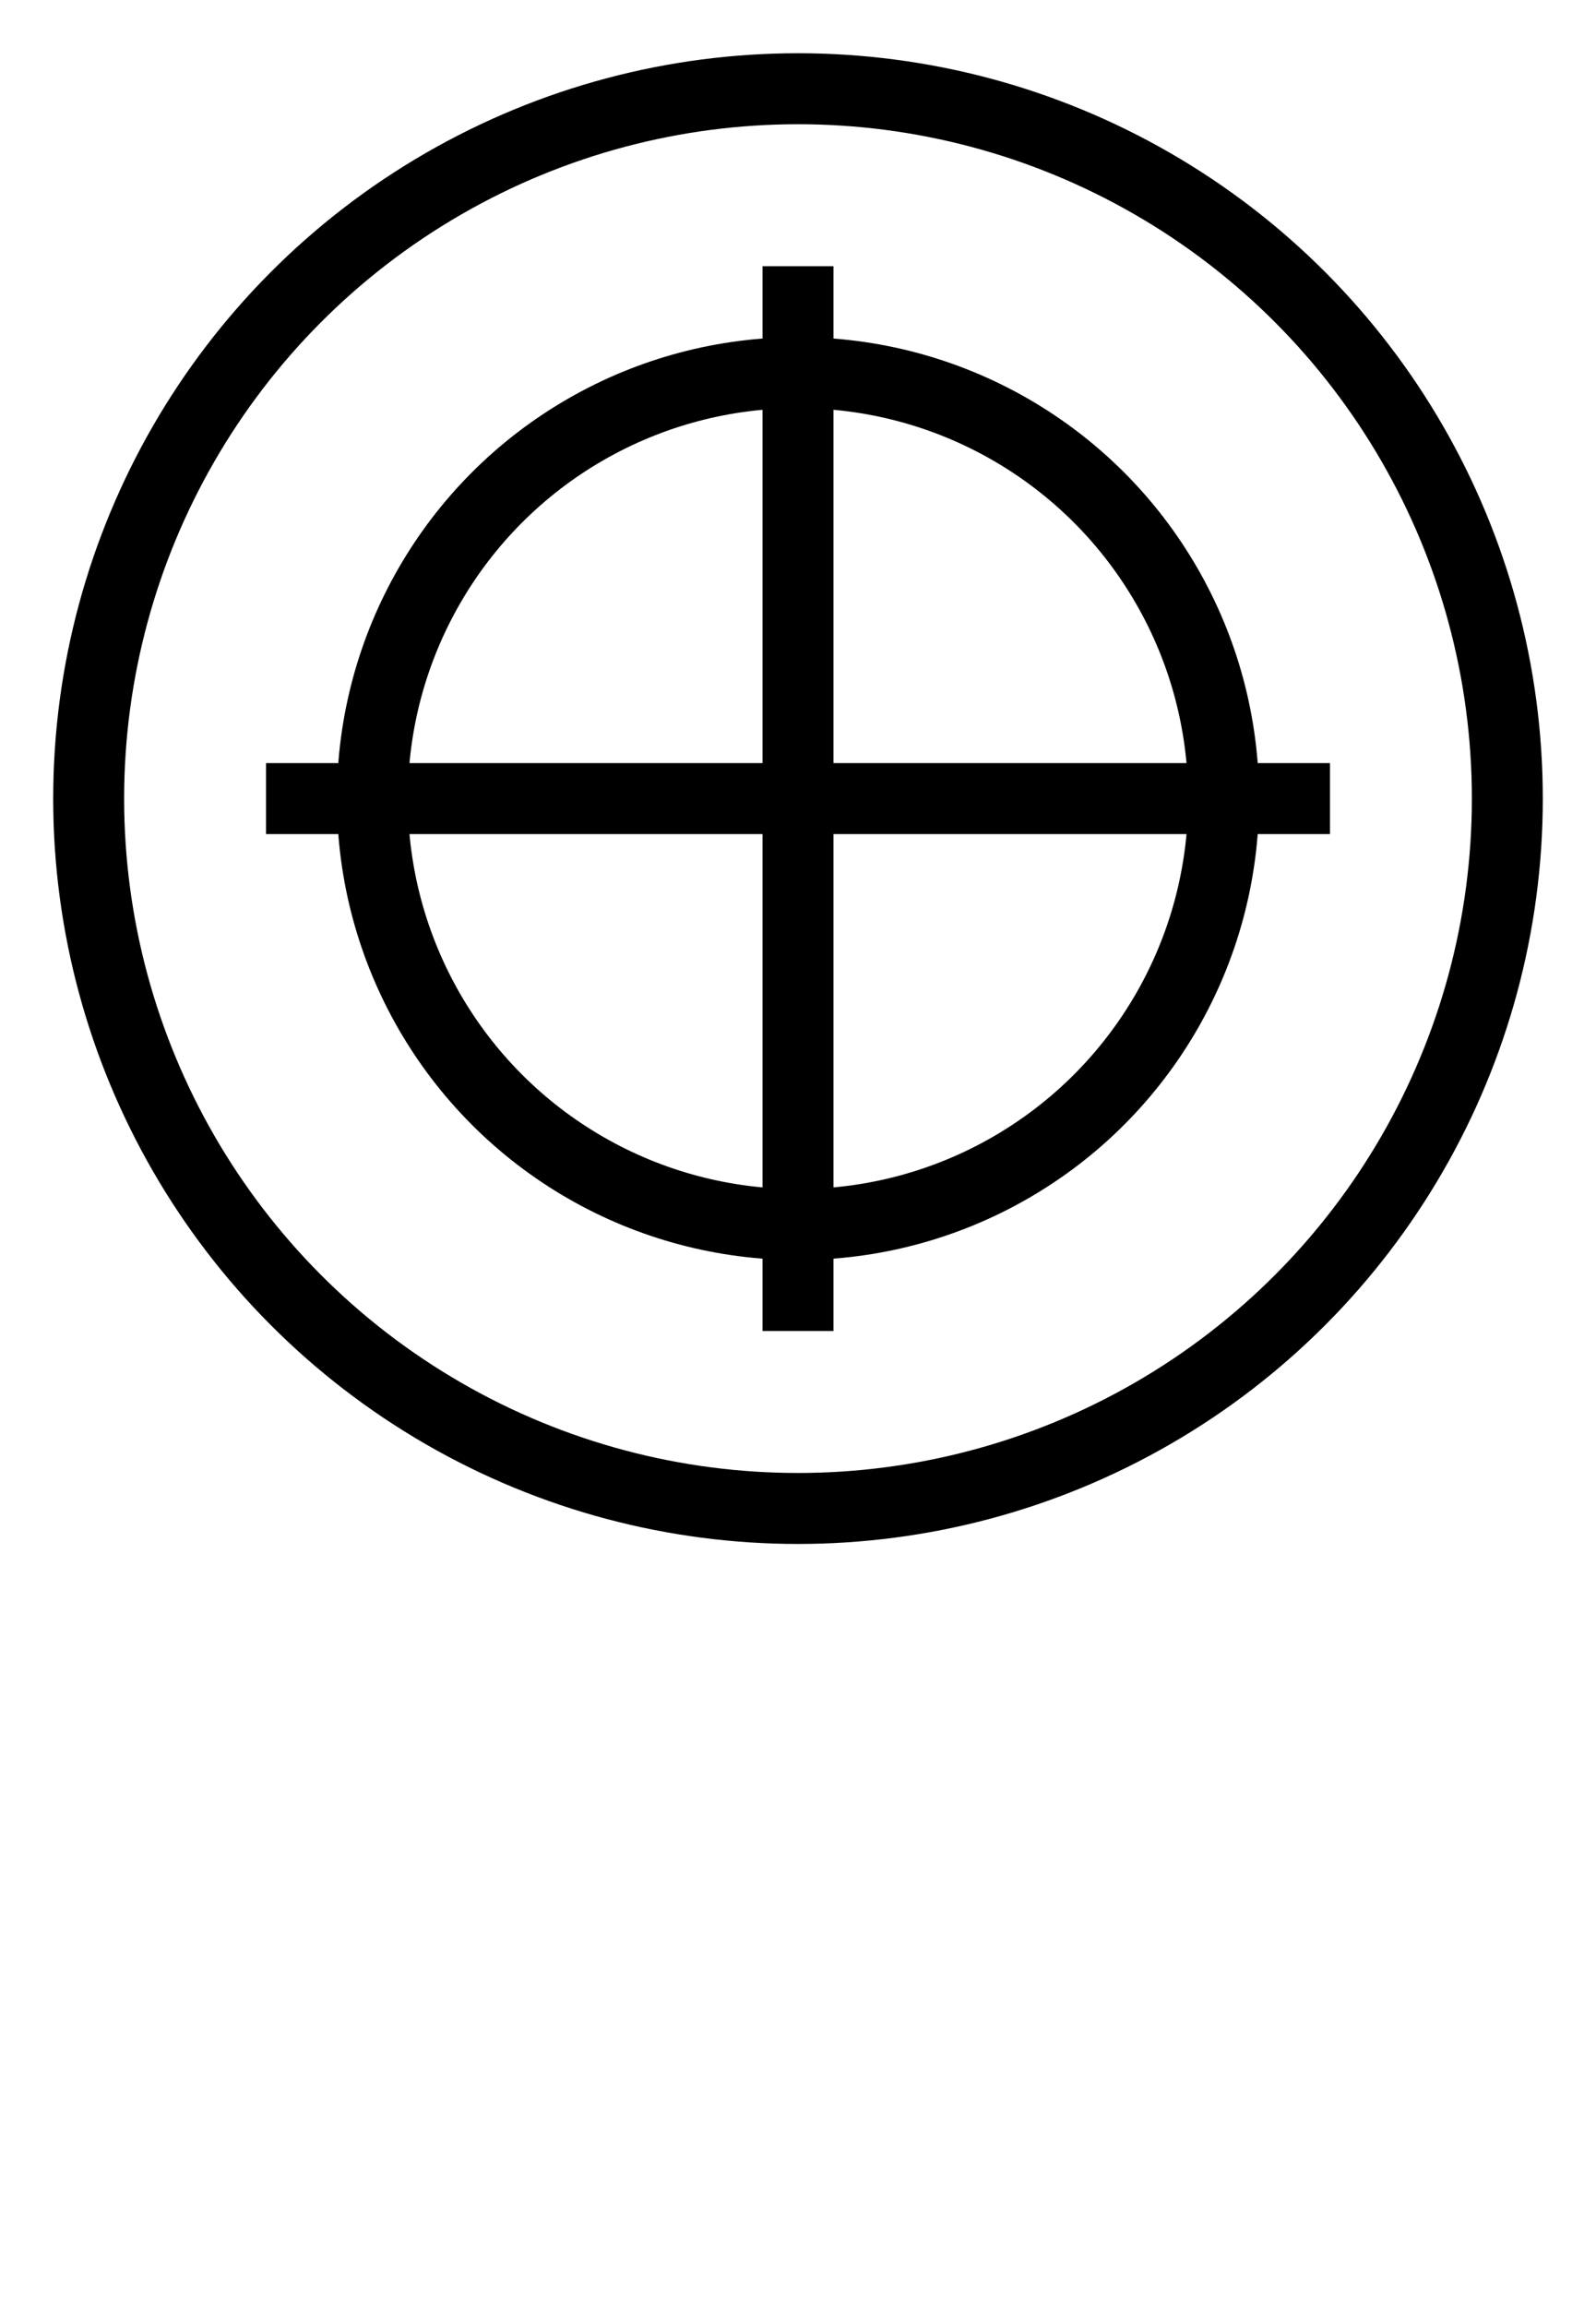 <svg xmlns="http://www.w3.org/2000/svg" fill="none" viewBox="0 0 90 130"><circle cx="45" cy="45" r="40" stroke="#000" stroke-width="4"/><circle cx="45" cy="45" r="24" stroke="#000" stroke-width="4"/><path stroke="#000" stroke-width="4" d="M45 15v60M15 45h60"/></svg>
